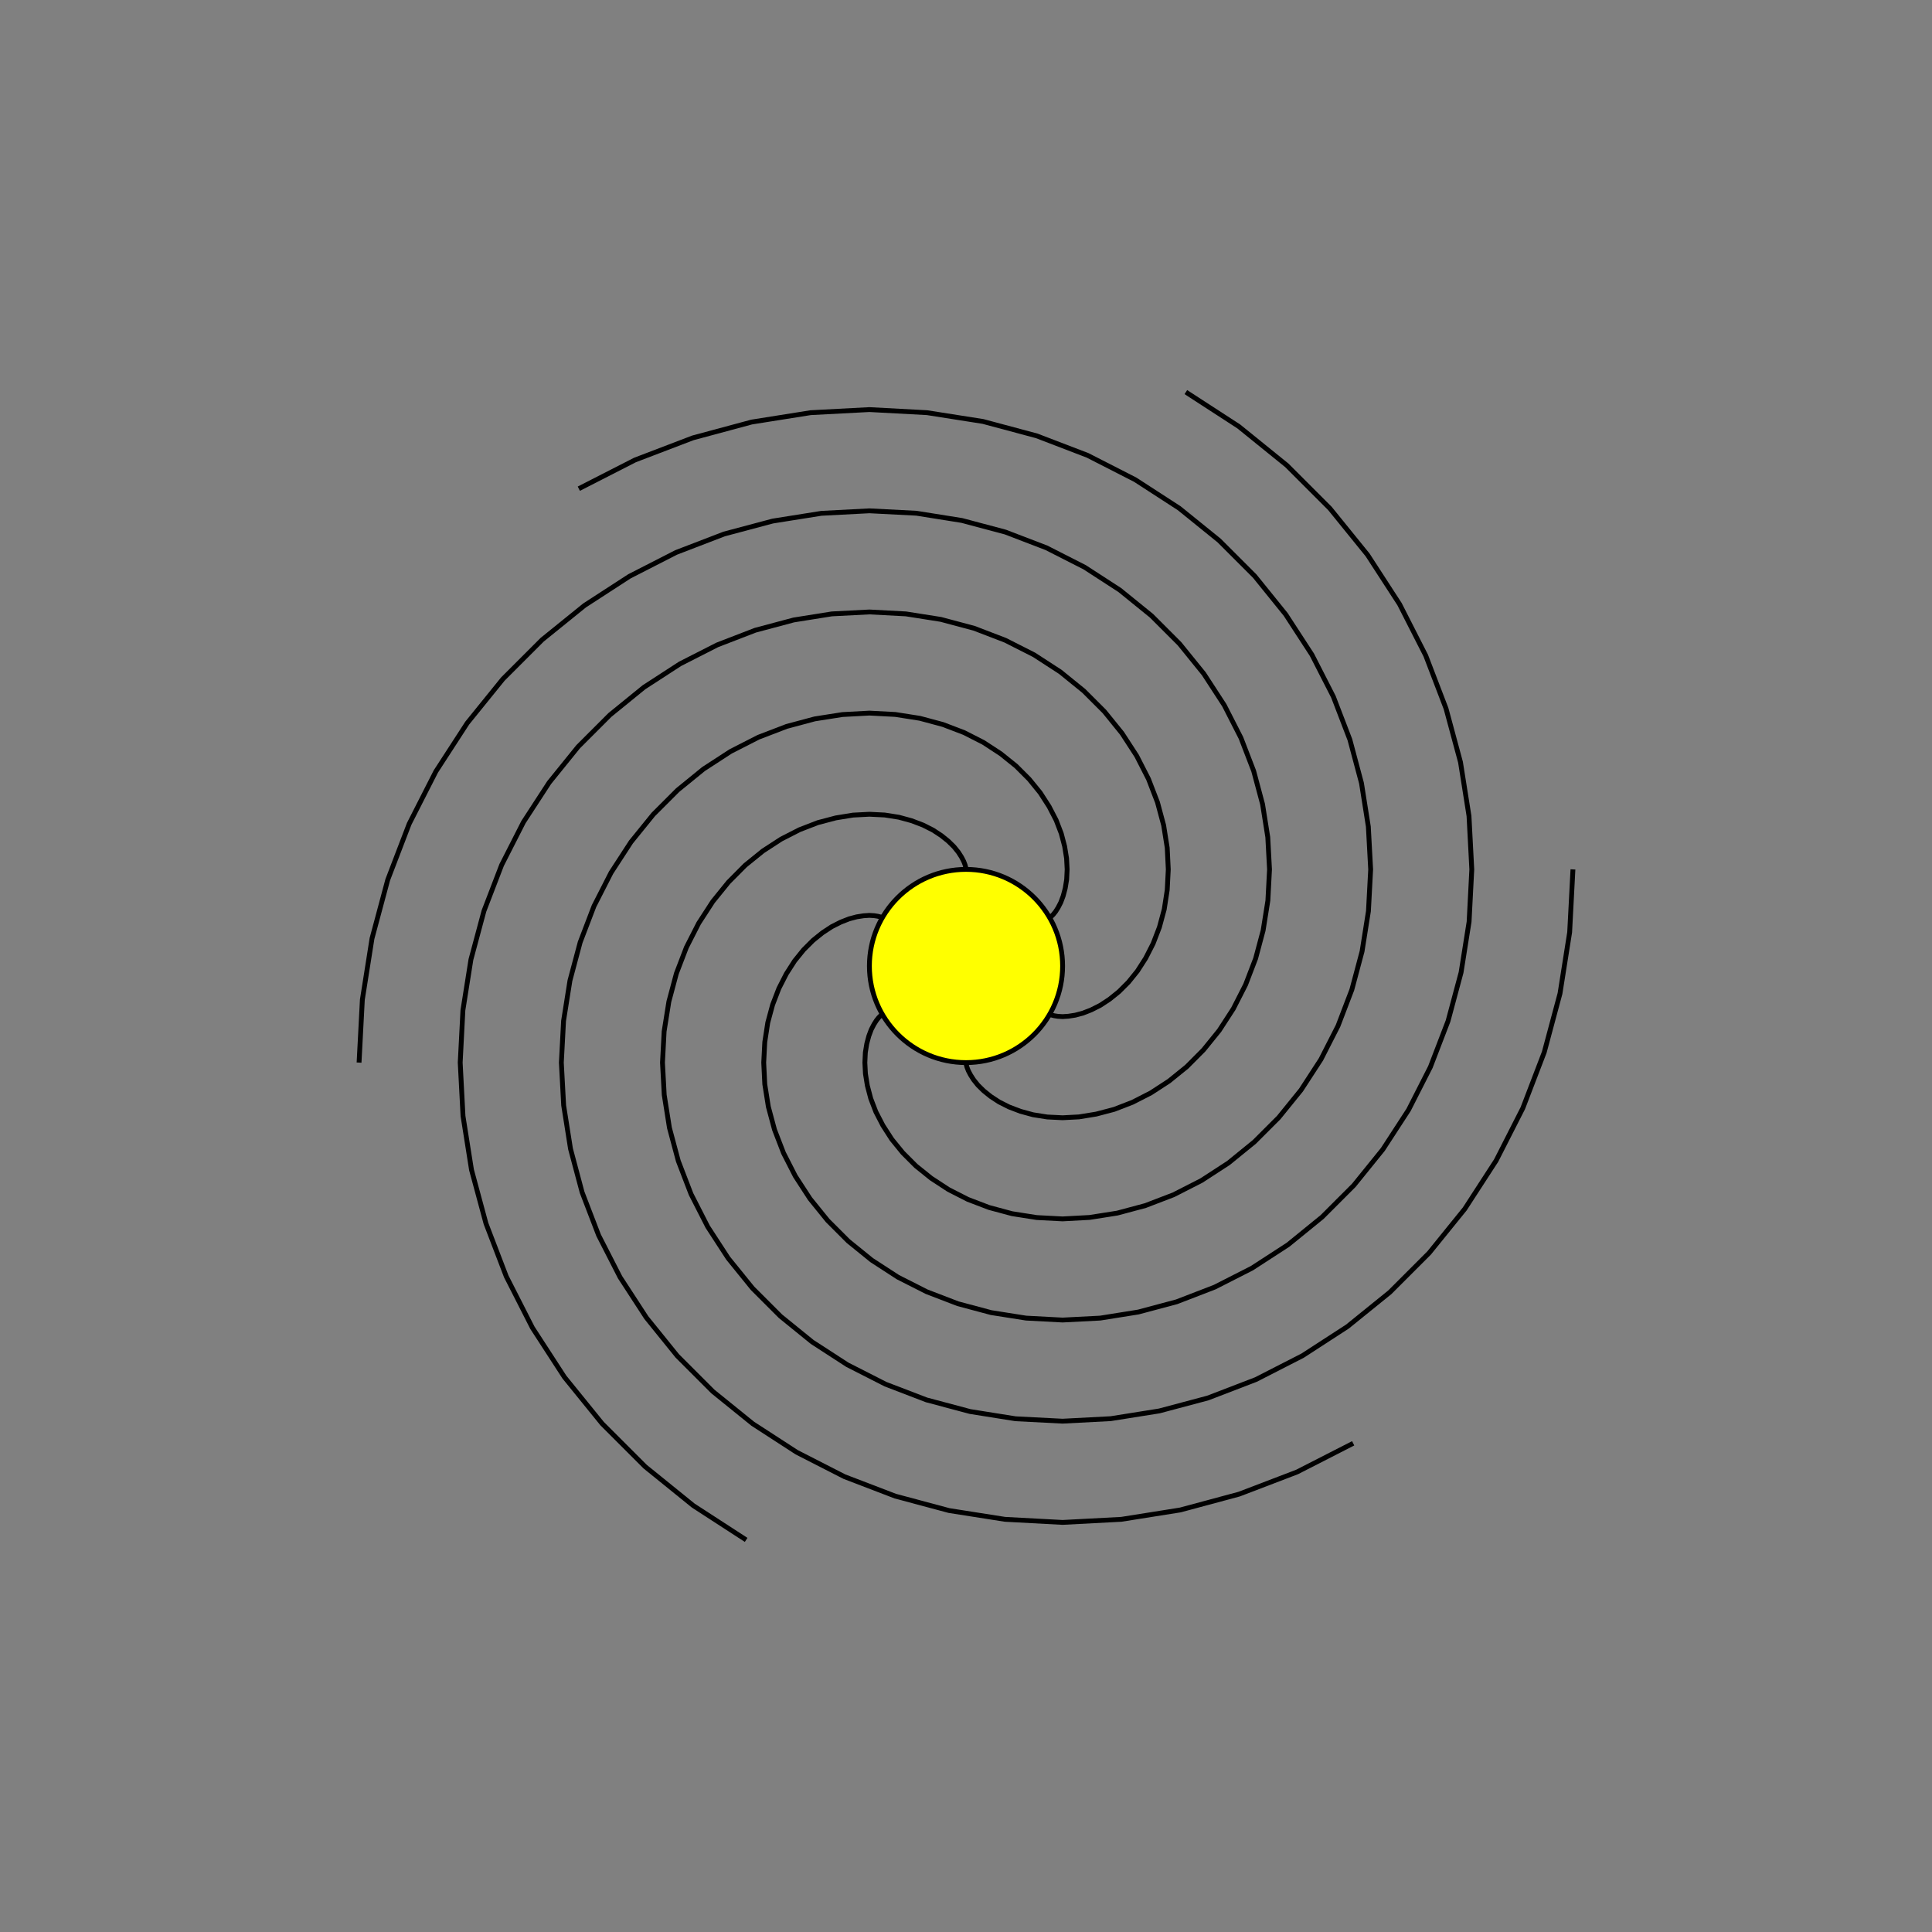 <svg width="20cm" height="20cm" viewBox="-10 -10 20 20" xmlns="http://www.w3.org/2000/svg" version="1.1" baseProfile="full">
    <rect x="-10" y="-10" width="20" height="20" fill="#808080" stroke="none"/>
    <path id="involute" d="M 0.0 1.0 L 0 1.005 L 0.003 1.022 L 0.01 1.048 L 0.024 1.084 L 0.047 1.128 L 0.079 1.178 L 0.124 1.234 L 0.183 1.292 L 0.255 1.35 L 0.342 1.407 L 0.445 1.459 L 0.563 1.504 L 0.695 1.54 L 0.841 1.563 L 1 1.571 L 1.17 1.562 L 1.348 1.533 L 1.534 1.484 L 1.723 1.411 L 1.913 1.314 L 2.102 1.191 L 2.285 1.043 L 2.459 0.868 L 2.621 0.668 L 2.767 0.443 L 2.894 0.194 L 2.998 -0.077 L 3.076 -0.369 L 3.125 -0.677 L 3.142 -1 L 3.124 -1.334 L 3.07 -1.675 L 2.978 -2.019 L 2.846 -2.362 L 2.674 -2.699 L 2.462 -3.025 L 2.21 -3.336 L 1.92 -3.626 L 1.592 -3.892 L 1.228 -4.128 L 0.833 -4.329 L 0.408 -4.492 L -0.042 -4.612 L -0.513 -4.687 L -1 -4.712 L -1.498 -4.686 L -2.001 -4.606 L -2.504 -4.472 L -3.001 -4.281 L -3.484 -4.034 L -3.948 -3.733 L -4.387 -3.378 L -4.794 -2.971 L -5.163 -2.515 L -5.488 -2.014 L -5.764 -1.472 L -5.986 -0.893 L -6.149 -0.285 L -6.249 0.349 L -6.283 1" stroke="black" fill="none" stroke-width="0.05"/>
    <path id="involute" d="M 0.866 0.5 L 0.871 0.502 L 0.886 0.508 L 0.913 0.515 L 0.951 0.521 L 1 0.524 L 1.06 0.52 L 1.131 0.509 L 1.21 0.488 L 1.297 0.454 L 1.39 0.407 L 1.486 0.344 L 1.584 0.265 L 1.681 0.168 L 1.774 0.053 L 1.86 -0.081 L 1.937 -0.232 L 2.002 -0.401 L 2.052 -0.586 L 2.083 -0.787 L 2.094 -1 L 2.083 -1.224 L 2.046 -1.457 L 1.982 -1.695 L 1.889 -1.936 L 1.767 -2.175 L 1.615 -2.409 L 1.432 -2.635 L 1.219 -2.848 L 0.976 -3.045 L 0.705 -3.221 L 0.407 -3.372 L 0.084 -3.496 L -0.26 -3.588 L -0.622 -3.645 L -1 -3.665 L -1.389 -3.645 L -1.784 -3.582 L -2.181 -3.476 L -2.575 -3.324 L -2.96 -3.128 L -3.333 -2.886 L -3.686 -2.599 L -4.015 -2.27 L -4.315 -1.899 L -4.581 -1.49 L -4.807 -1.046 L -4.99 -0.57 L -5.125 -0.067 L -5.208 0.458 L -5.236 1 L -5.207 1.553 L -5.119 2.11 L -4.969 2.666 L -4.759 3.214 L -4.488 3.746 L -4.157 4.256 L -3.767 4.737 L -3.321 5.183 L -2.823 5.586 L -2.276 5.941" stroke="black" fill="none" stroke-width="0.05"/>
    <path id="involute" d="M 0.866 -0.5 L 0.871 -0.503 L 0.883 -0.513 L 0.903 -0.533 L 0.927 -0.563 L 0.953 -0.604 L 0.981 -0.658 L 1.006 -0.725 L 1.027 -0.804 L 1.042 -0.896 L 1.047 -1 L 1.041 -1.115 L 1.021 -1.239 L 0.986 -1.372 L 0.933 -1.51 L 0.86 -1.651 L 0.768 -1.794 L 0.654 -1.934 L 0.518 -2.07 L 0.36 -2.197 L 0.181 -2.314 L -0.019 -2.416 L -0.239 -2.5 L -0.477 -2.564 L -0.732 -2.604 L -1 -2.618 L -1.279 -2.603 L -1.566 -2.558 L -1.857 -2.48 L -2.149 -2.368 L -2.437 -2.221 L -2.717 -2.039 L -2.985 -1.821 L -3.237 -1.569 L -3.468 -1.284 L -3.674 -0.967 L -3.851 -0.62 L -3.994 -0.246 L -4.1 0.151 L -4.166 0.568 L -4.189 1 L -4.165 1.443 L -4.094 1.893 L -3.974 2.343 L -3.803 2.788 L -3.581 3.222 L -3.309 3.64 L -2.989 4.036 L -2.62 4.405 L -2.207 4.739 L -1.752 5.034 L -1.259 5.286 L -0.732 5.488 L -0.176 5.637 L 0.403 5.728 L 1 5.76 L 1.608 5.728 L 2.219 5.631 L 2.828 5.467 L 3.427 5.238 L 4.008 4.941" stroke="black" fill="none" stroke-width="0.05"/>
    <path id="involute" d="M 1.2246467991473532e-16 -1.0 L -0 -1.005 L -0.003 -1.022 L -0.01 -1.048 L -0.024 -1.084 L -0.047 -1.128 L -0.079 -1.178 L -0.124 -1.234 L -0.183 -1.292 L -0.255 -1.35 L -0.342 -1.407 L -0.445 -1.459 L -0.563 -1.504 L -0.695 -1.54 L -0.841 -1.563 L -1 -1.571 L -1.17 -1.562 L -1.348 -1.533 L -1.534 -1.484 L -1.723 -1.411 L -1.913 -1.314 L -2.102 -1.191 L -2.285 -1.043 L -2.459 -0.868 L -2.621 -0.668 L -2.767 -0.443 L -2.894 -0.194 L -2.998 0.077 L -3.076 0.369 L -3.125 0.677 L -3.142 1 L -3.124 1.334 L -3.07 1.675 L -2.978 2.019 L -2.846 2.362 L -2.674 2.699 L -2.462 3.025 L -2.21 3.336 L -1.92 3.626 L -1.592 3.892 L -1.228 4.128 L -0.833 4.329 L -0.408 4.492 L 0.042 4.612 L 0.513 4.687 L 1 4.712 L 1.498 4.686 L 2.001 4.606 L 2.504 4.472 L 3.001 4.281 L 3.484 4.034 L 3.948 3.733 L 4.387 3.378 L 4.794 2.971 L 5.163 2.515 L 5.488 2.014 L 5.764 1.472 L 5.986 0.893 L 6.149 0.285 L 6.249 -0.349 L 6.283 -1" stroke="black" fill="none" stroke-width="0.05"/>
    <path id="involute" d="M -0.866 -0.5 L -0.871 -0.502 L -0.886 -0.508 L -0.913 -0.515 L -0.951 -0.521 L -1 -0.524 L -1.06 -0.52 L -1.131 -0.509 L -1.21 -0.488 L -1.297 -0.454 L -1.39 -0.407 L -1.486 -0.344 L -1.584 -0.265 L -1.681 -0.168 L -1.774 -0.053 L -1.86 0.081 L -1.937 0.232 L -2.002 0.401 L -2.052 0.586 L -2.083 0.787 L -2.094 1 L -2.083 1.224 L -2.046 1.457 L -1.982 1.695 L -1.889 1.936 L -1.767 2.175 L -1.615 2.409 L -1.432 2.635 L -1.219 2.848 L -0.976 3.045 L -0.705 3.221 L -0.407 3.372 L -0.084 3.496 L 0.26 3.588 L 0.622 3.645 L 1 3.665 L 1.389 3.645 L 1.784 3.582 L 2.181 3.476 L 2.575 3.324 L 2.96 3.128 L 3.333 2.886 L 3.686 2.599 L 4.015 2.27 L 4.315 1.899 L 4.581 1.49 L 4.807 1.046 L 4.99 0.57 L 5.125 0.067 L 5.208 -0.458 L 5.236 -1 L 5.207 -1.553 L 5.119 -2.11 L 4.969 -2.666 L 4.759 -3.214 L 4.488 -3.746 L 4.157 -4.256 L 3.767 -4.737 L 3.321 -5.183 L 2.823 -5.586 L 2.276 -5.941" stroke="black" fill="none" stroke-width="0.05"/>
    <path id="involute" d="M -0.866 0.5 L -0.871 0.503 L -0.883 0.513 L -0.903 0.533 L -0.927 0.563 L -0.953 0.604 L -0.981 0.658 L -1.006 0.725 L -1.027 0.804 L -1.042 0.896 L -1.047 1 L -1.041 1.115 L -1.021 1.239 L -0.986 1.372 L -0.933 1.51 L -0.86 1.651 L -0.768 1.794 L -0.654 1.934 L -0.518 2.07 L -0.36 2.197 L -0.181 2.314 L 0.019 2.416 L 0.239 2.5 L 0.477 2.564 L 0.732 2.604 L 1 2.618 L 1.279 2.603 L 1.566 2.558 L 1.857 2.48 L 2.149 2.368 L 2.437 2.221 L 2.717 2.039 L 2.985 1.821 L 3.237 1.569 L 3.468 1.284 L 3.674 0.967 L 3.851 0.62 L 3.994 0.246 L 4.1 -0.151 L 4.166 -0.568 L 4.189 -1 L 4.165 -1.443 L 4.094 -1.893 L 3.974 -2.343 L 3.803 -2.788 L 3.581 -3.222 L 3.309 -3.64 L 2.989 -4.036 L 2.62 -4.405 L 2.207 -4.739 L 1.752 -5.034 L 1.259 -5.286 L 0.732 -5.488 L 0.176 -5.637 L -0.403 -5.728 L -1 -5.76 L -1.608 -5.728 L -2.219 -5.631 L -2.828 -5.467 L -3.427 -5.238 L -4.008 -4.941" stroke="black" fill="none" stroke-width="0.05"/>
    <circle r="1" fill="yellow" stroke="black" stroke-width="0.05"/>
</svg>

